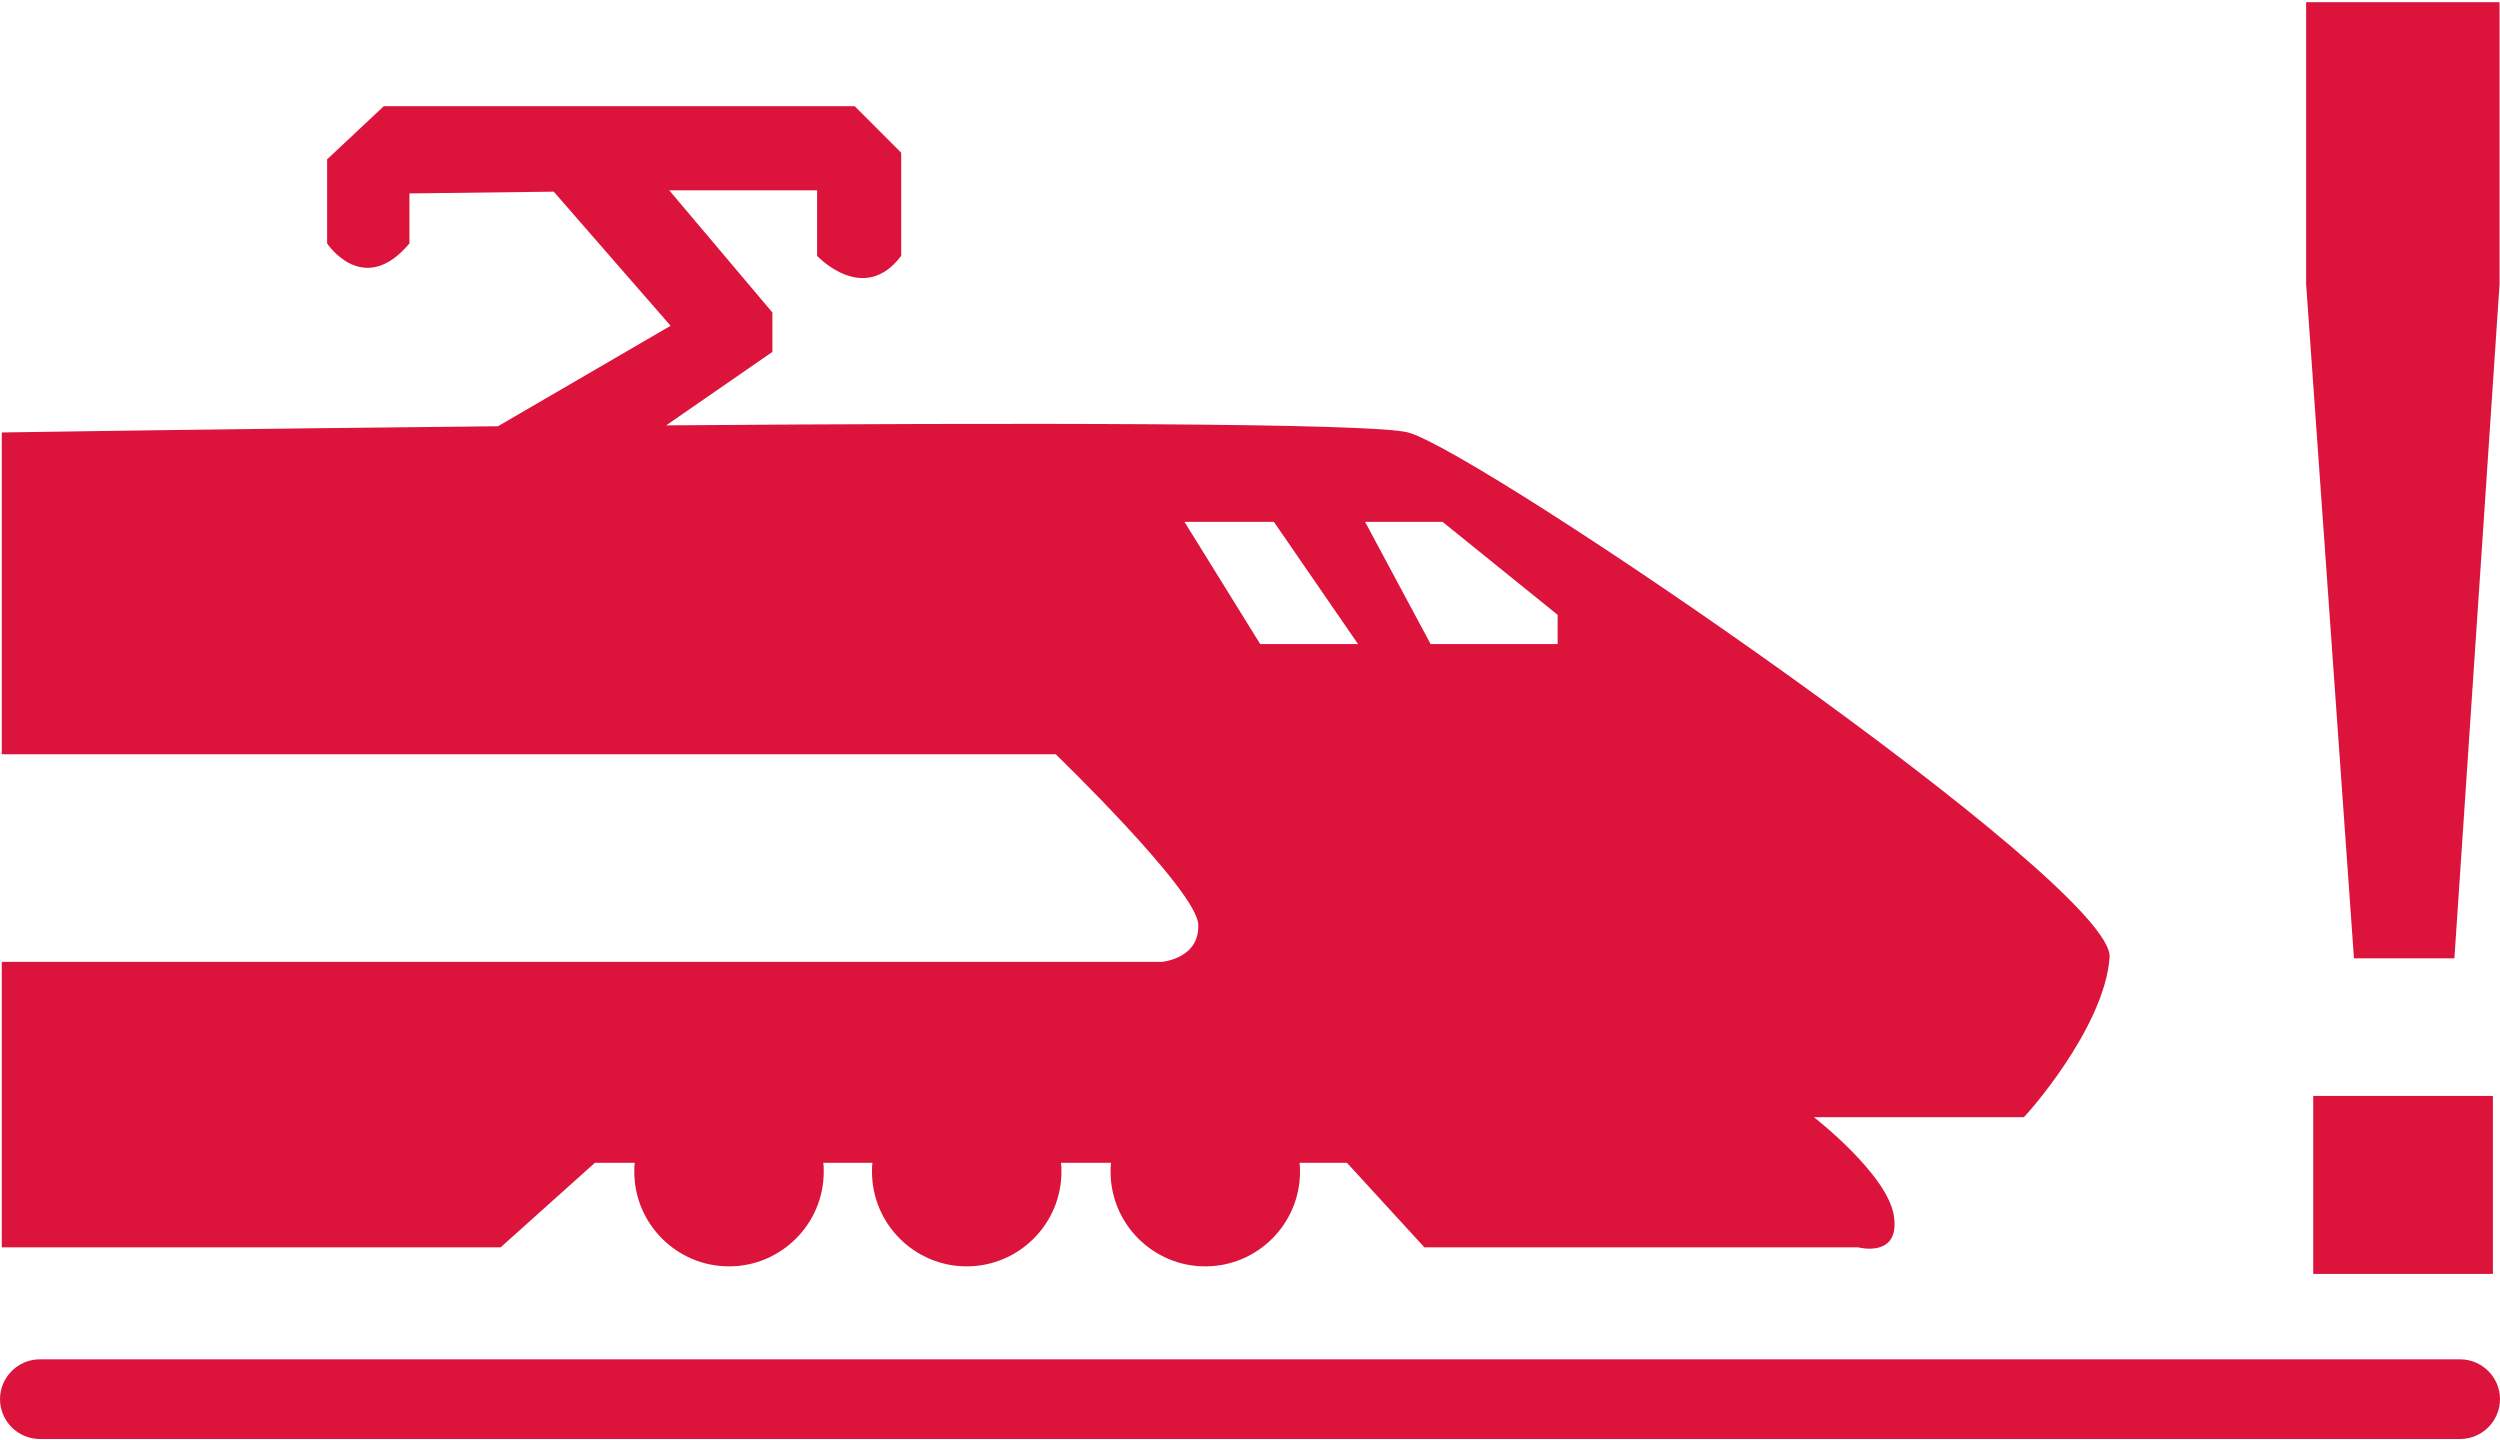 <?xml version="1.0" encoding="utf-8"?>
<!-- Generator: Adobe Illustrator 21.0.2, SVG Export Plug-In . SVG Version: 6.00 Build 0)  -->
<svg version="1.1" id="Layer_2" xmlns="http://www.w3.org/2000/svg" xmlns:xlink="http://www.w3.org/1999/xlink" x="0px" y="0px"
	 viewBox="0 0 564.8 325.4" style="enable-background:new 0 0 564.8 325.4;" xml:space="preserve">
<style type="text/css">
	.st0{fill:crimson;}
</style>
<path class="st0" d="M476.6,216.3C477.9,200,334.3,102,318.1,97.7c-8.2-2.2-89.4-2.2-167.6-1.6l24-16.6v-8.9L151.2,43h33.4v14.8
	c0,0,10.5,11.3,19,0c0-10.1,0-23.3,0-23.3L193.1,24H86.7L73.9,36v19c0,0,8.2,12.4,18.6,0c0-8.9,0-11.3,0-11.3l32.6-0.4l26.4,30.3
	l-39,22.7C51.4,96.9,0.4,97.7,0.4,97.7v72.7h238.1c0,0,31.8,30.7,32.2,38.4c0.4,7.8-8.2,8.5-8.2,8.5H0.4v64.5h112.7l21.3-19.1h9
	c-0.1,0.7-0.1,1.3-0.1,2c0,11.8,9.6,21.4,21.4,21.4c11.8,0,21.4-9.6,21.4-21.4c0-0.7,0-1.3-0.1-2h11.1c-0.1,0.7-0.1,1.3-0.1,2
	c0,11.8,9.6,21.4,21.4,21.4s21.4-9.6,21.4-21.4c0-0.7,0-1.3-0.1-2H251c-0.1,0.7-0.1,1.3-0.1,2c0,11.8,9.6,21.4,21.4,21.4
	c11.8,0,21.4-9.6,21.4-21.4c0-0.7,0-1.3-0.1-2h10.7l17.5,19.1h98c0,0,9.4,2.5,8.1-6.9c-1.2-9.4-18.1-22.5-18.1-22.5h47.4
	C457.3,252.5,475.4,232.5,476.6,216.3z M284.7,145.5l-17.1-27.6h20.2l19,27.6H284.7z M351.9,145.5h-28.7l-14.8-27.6h17.5l26,21
	V145.5z M555.8,325.1H9c-5,0-9-4.1-9-9v0c0-5,4.1-9,9-9h546.8c5,0,9,4.1,9,9v0C564.8,321,560.8,325.1,555.8,325.1z M531.8,216.4
	L521,64.2V0.5h43.7v63.7l-10.2,152.3H531.8z M522.6,287.8v-40.2h40.6v40.2H522.6z"/>
</svg>
